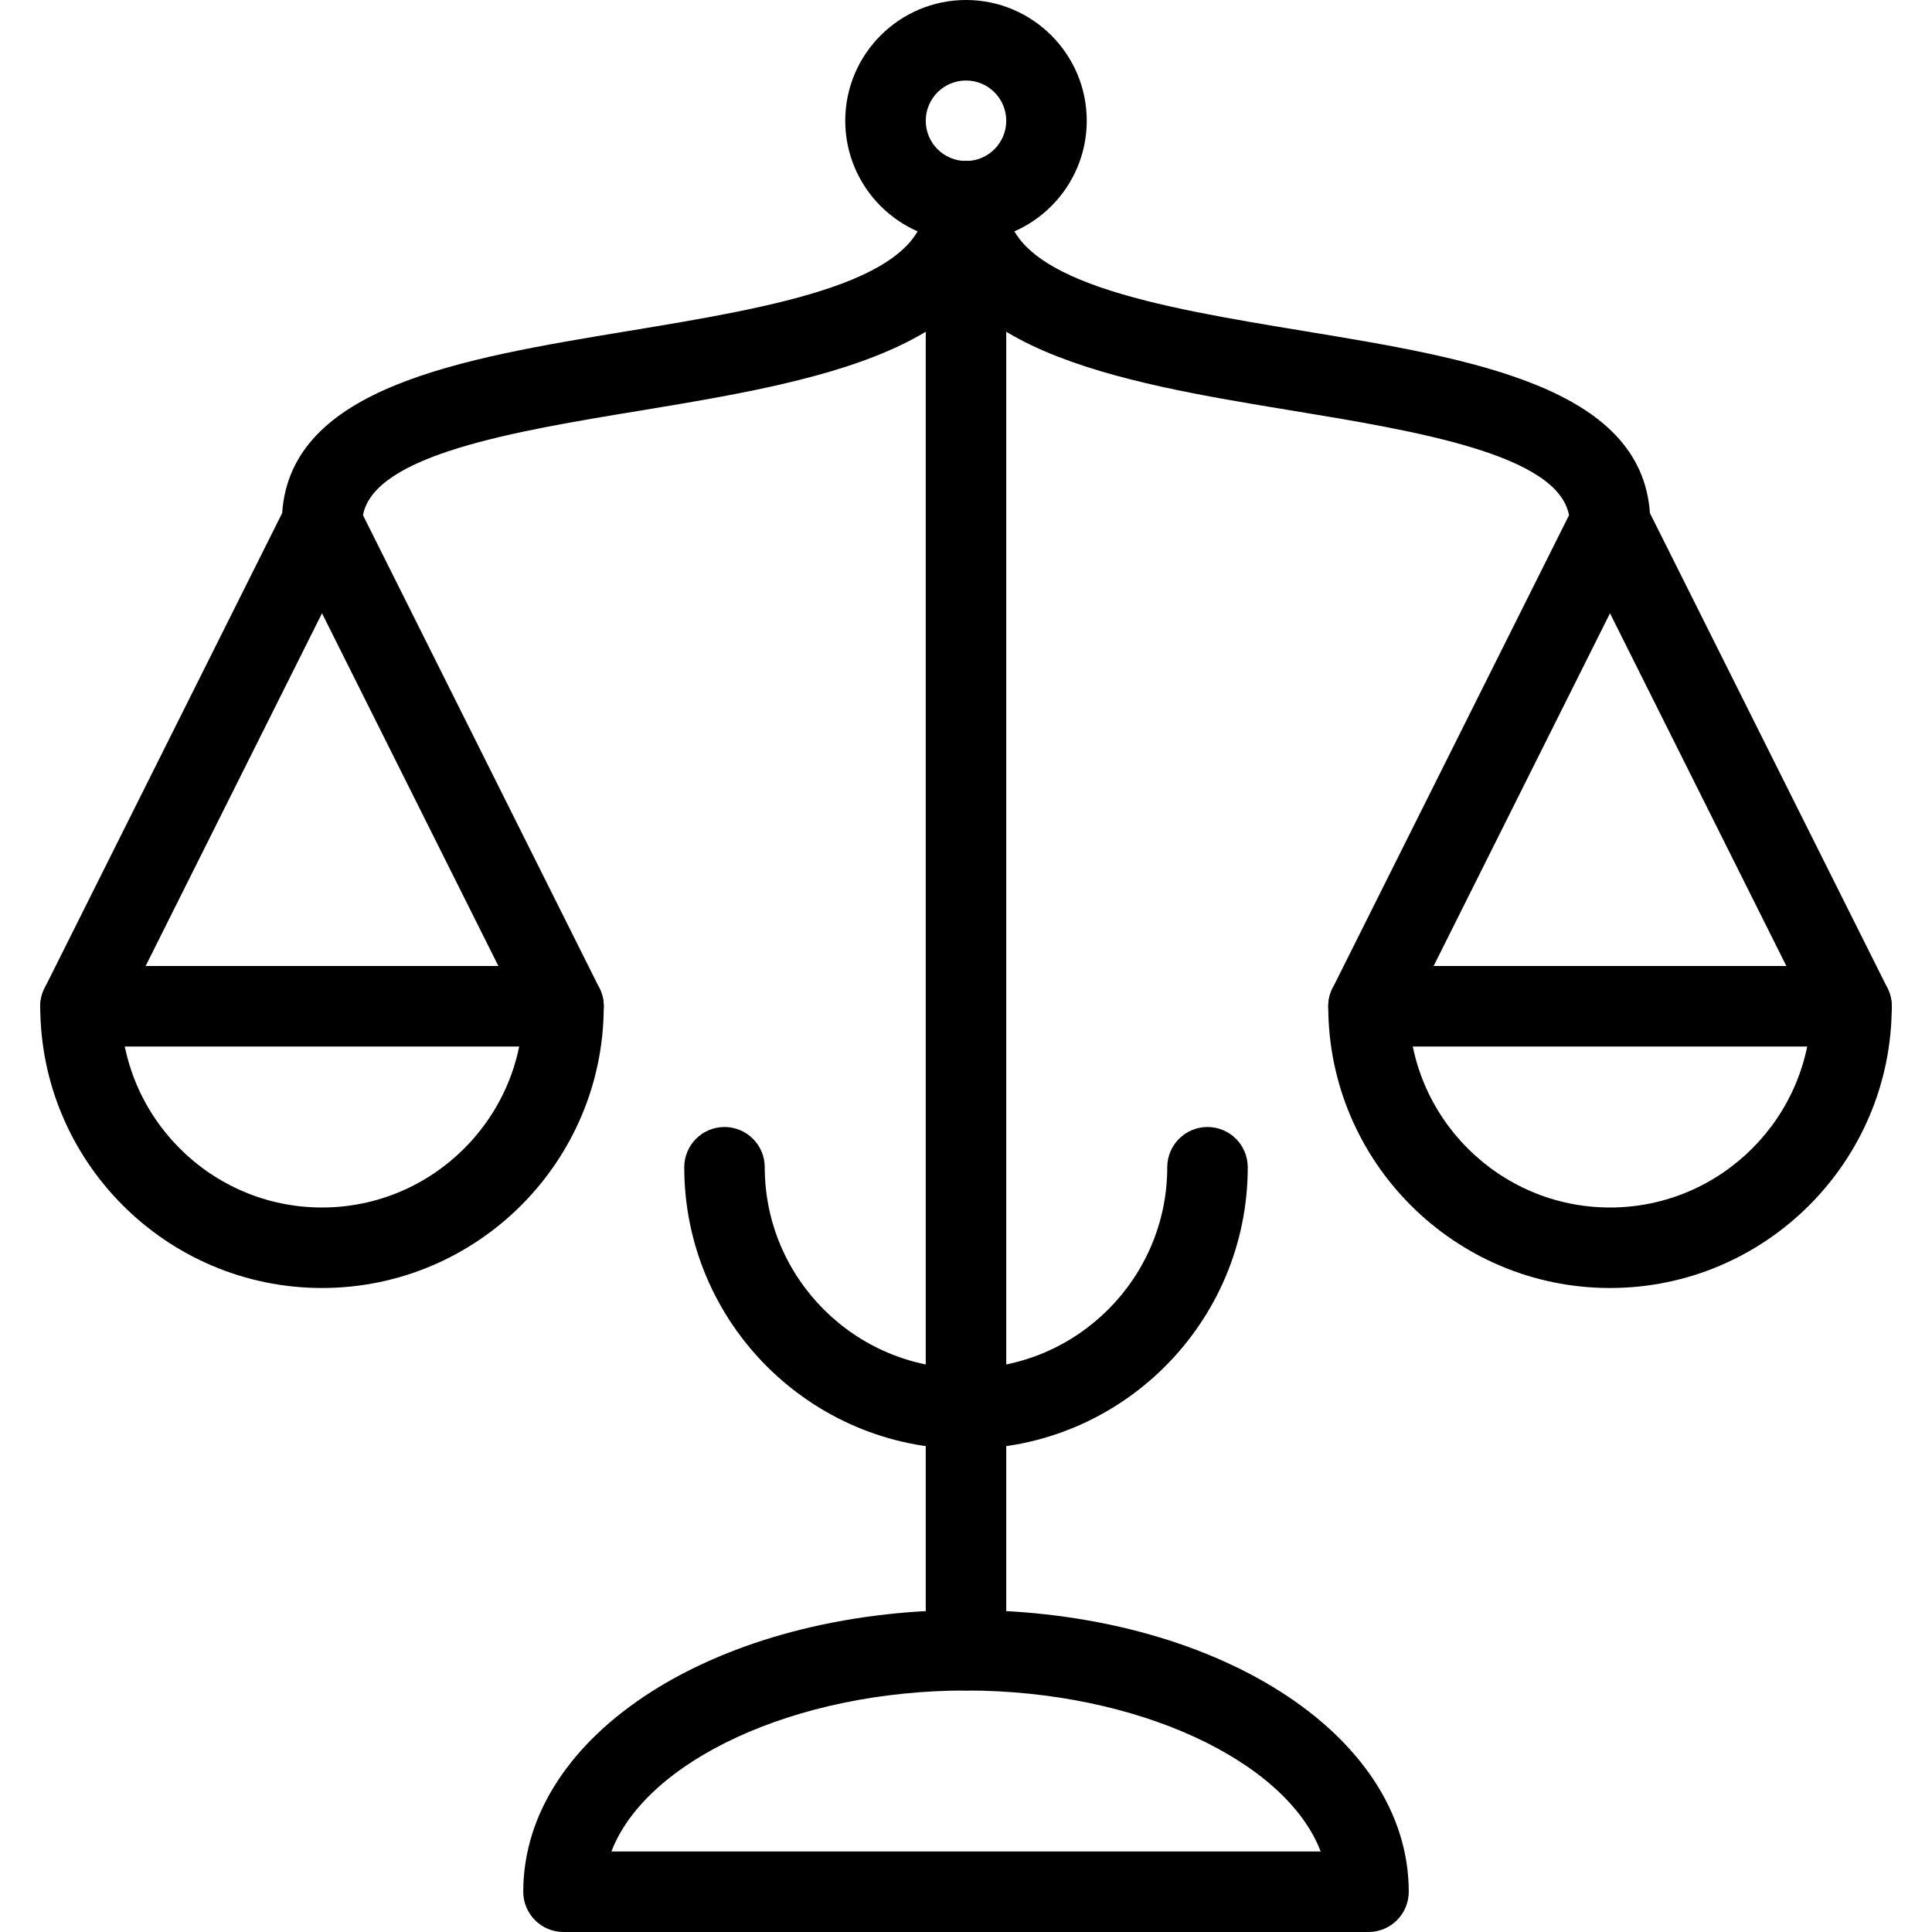 <?xml version="1.0" encoding="iso-8859-1"?>
<!-- Generator: Adobe Illustrator 18.0.0, SVG Export Plug-In . SVG Version: 6.00 Build 0)  -->
<!DOCTYPE svg PUBLIC "-//W3C//DTD SVG 1.1//EN" "http://www.w3.org/Graphics/SVG/1.1/DTD/svg11.dtd">
<svg version="1.1" id="Layer_1" xmlns="http://www.w3.org/2000/svg" xmlns:xlink="http://www.w3.org/1999/xlink" x="0px" y="0px"
	 viewBox="0 0 24 24" style="enable-background:new 0 0 24 24;" xml:space="preserve">
<g>
	<path d="M12,3c-0.827,0-1.5-0.673-1.5-1.5S11.173,0,12,0s1.5,0.673,1.5,1.5S12.827,3,12,3z M12,1c-0.276,0-0.5,0.224-0.5,0.5
		S11.724,2,12,2s0.5-0.224,0.5-0.5S12.276,1,12,1z"/>
	<path d="M12,21c-0.276,0-0.5-0.224-0.5-0.5V4.121C10.6,4.664,9.226,4.89,7.953,5.101C6.401,5.356,4.65,5.646,4.509,6.4l2.938,5.876
		c0.078,0.155,0.069,0.339-0.022,0.486S7.173,13,7,13H1c-0.173,0-0.334-0.09-0.425-0.237s-0.1-0.332-0.022-0.486l2.952-5.903
		c0.107-1.57,2.23-1.92,4.286-2.26C9.614,3.813,11.5,3.501,11.5,2.5C11.5,2.224,11.724,2,12,2s0.5,0.224,0.5,0.5v18
		C12.5,20.776,12.276,21,12,21z M1.809,12h4.382L4,7.618L1.809,12z"/>
	<path d="M12,18c-1.93,0-3.5-1.57-3.5-3.5C8.5,14.224,8.724,14,9,14s0.5,0.224,0.5,0.5c0,1.378,1.122,2.5,2.5,2.5s2.5-1.122,2.5-2.5
		c0-0.276,0.224-0.5,0.5-0.5s0.5,0.224,0.5,0.5C15.5,16.43,13.93,18,12,18z"/>
	<path d="M17,24H7c-0.276,0-0.5-0.224-0.5-0.5c0-1.962,2.416-3.5,5.5-3.5s5.5,1.538,5.5,3.5C17.5,23.776,17.276,24,17,24z M7.595,23
		h8.811c-0.43-1.125-2.273-2-4.405-2S8.025,21.875,7.595,23z"/>
	<path d="M4,16c-1.93,0-3.5-1.57-3.5-3.5C0.5,12.224,0.724,12,1,12s0.5,0.224,0.5,0.5C1.5,13.878,2.622,15,4,15s2.5-1.122,2.5-2.5
		C6.5,12.224,6.724,12,7,12s0.5,0.224,0.5,0.5C7.5,14.43,5.93,16,4,16z"/>
	<path d="M23,13h-6c-0.173,0-0.334-0.09-0.425-0.237s-0.1-0.332-0.022-0.486L19.491,6.4c-0.141-0.755-1.892-1.044-3.444-1.3
		C13.916,4.749,11.5,4.35,11.5,2.5C11.5,2.224,11.724,2,12,2s0.5,0.224,0.5,0.5c0,1.001,1.886,1.313,3.71,1.614
		c2.055,0.339,4.178,0.689,4.286,2.26l2.952,5.903c0.078,0.155,0.069,0.339-0.022,0.486S23.173,13,23,13z M17.809,12h4.382L20,7.618
		L17.809,12z"/>
	<path d="M20,16c-1.93,0-3.5-1.57-3.5-3.5c0-0.276,0.224-0.5,0.5-0.5s0.5,0.224,0.5,0.5c0,1.378,1.122,2.5,2.5,2.5
		s2.5-1.122,2.5-2.5c0-0.276,0.224-0.5,0.5-0.5s0.5,0.224,0.5,0.5C23.5,14.43,21.93,16,20,16z"/>
</g>
<g>
</g>
<g>
</g>
<g>
</g>
<g>
</g>
<g>
</g>
<g>
</g>
<g>
</g>
<g>
</g>
<g>
</g>
<g>
</g>
<g>
</g>
<g>
</g>
<g>
</g>
<g>
</g>
<g>
</g>
</svg>
